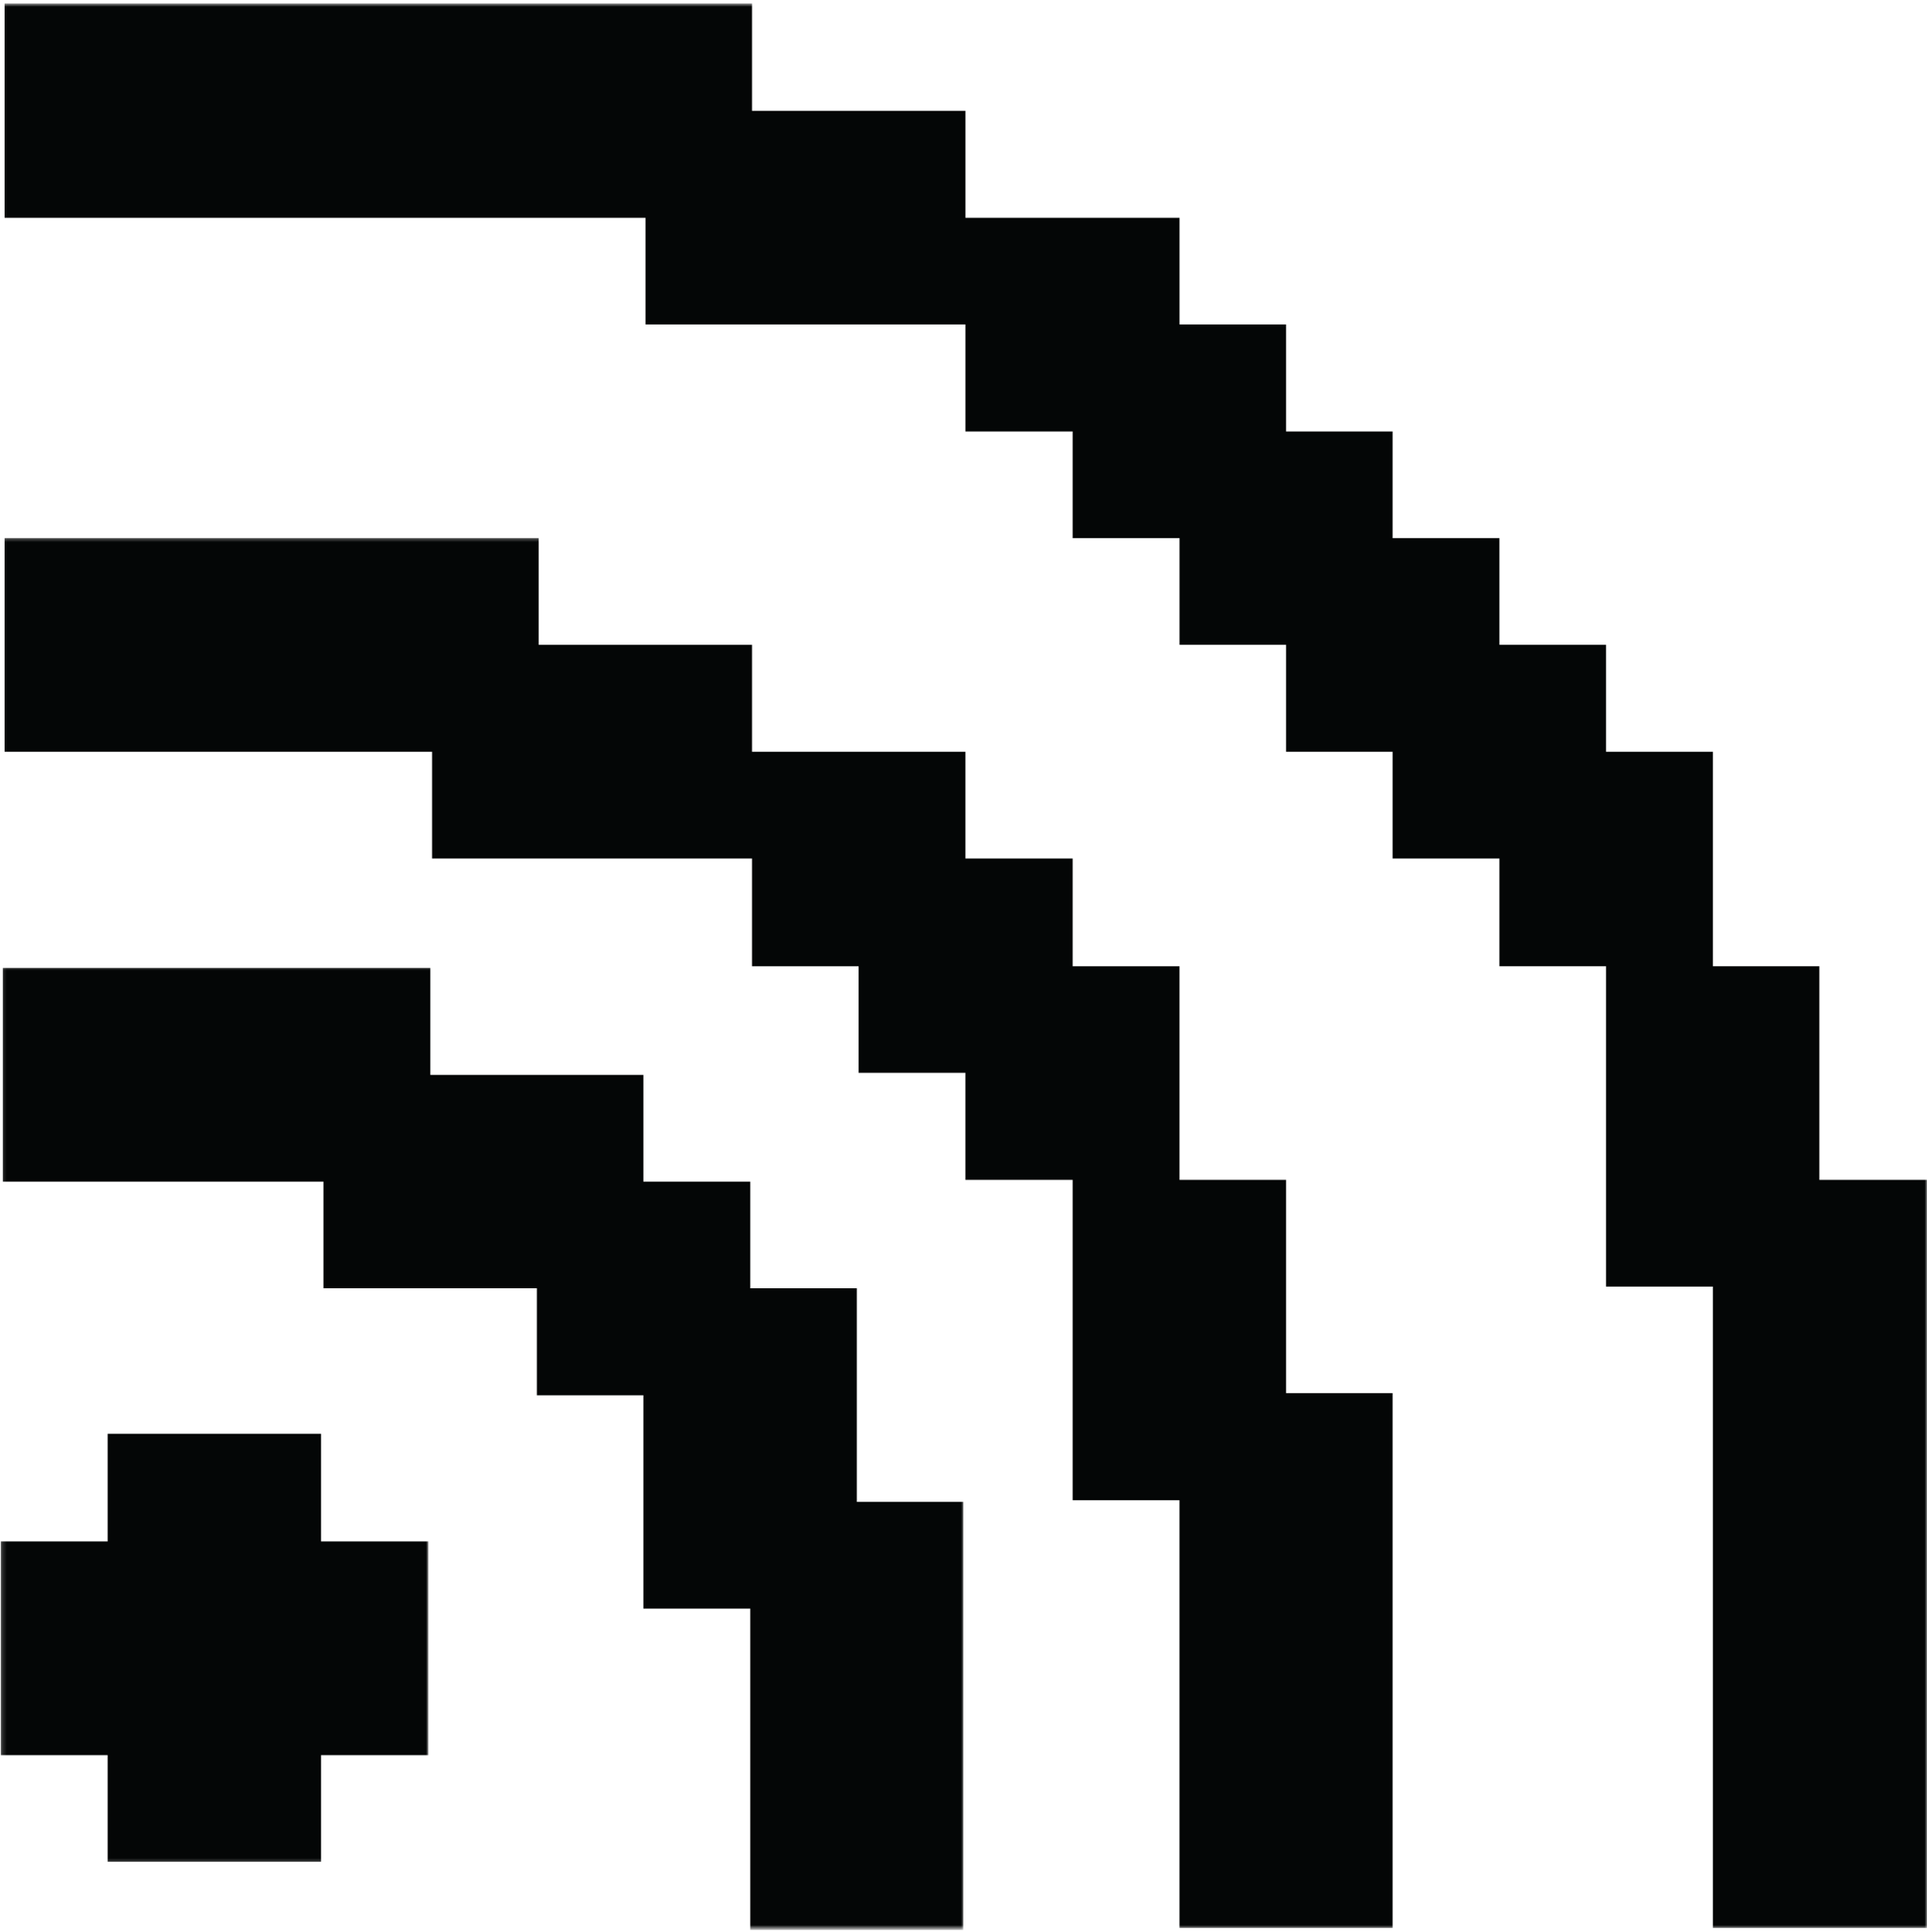 <svg width="432" height="433" viewBox="0 0 432 433" fill="none" xmlns="http://www.w3.org/2000/svg">
<mask id="mask0_2077_2328" style="mask-type:luminance" maskUnits="userSpaceOnUse" x="0" y="0" width="433" height="433">
<path d="M0.164 0.76H432.003V432.286H0.164V0.76Z" fill="white"/>
</mask>
<g mask="url(#mask0_2077_2328)">
<path d="M407.873 264.458V216.573H384.003V168.505H360.044V144.521H336.149V120.625H312.19V96.708H288.315V72.724H264.435V48.823H216.435V24.838H168.586V0.771H1.029V48.823H144.716V72.724H216.435V96.708H240.466V120.625H264.435V144.521H288.315V168.505H312.19V192.427H336.149V216.573H360.044V288.375H384.003V432.13H431.992V264.458H407.873Z" fill="#040606"/>
</g>
<mask id="mask1_2077_2328" style="mask-type:luminance" maskUnits="userSpaceOnUse" x="0" y="120" width="314" height="313">
<path d="M0.164 120.369H313.419V432.286H0.164V120.369Z" fill="white"/>
</mask>
<g mask="url(#mask1_2077_2328)">
<path d="M288.315 288.374V264.457H264.43V216.577H240.466V192.426H216.43V168.504H168.586V144.525H120.758V120.624H1.029V168.504H96.862V192.426H168.586V216.577H192.482V240.457H216.43V264.457H240.466V336.259H264.43V432.129H312.19V312.259H288.315V288.374Z" fill="#040606"/>
</g>
<mask id="mask2_2077_2328" style="mask-type:luminance" maskUnits="userSpaceOnUse" x="0" y="216" width="217" height="217">
<path d="M0.164 216.369H216.086V432.286H0.164V216.369Z" fill="white"/>
</mask>
<g mask="url(#mask2_2077_2328)">
<path d="M192.086 312.733V288.749H168.195V264.853H144.237V240.931H96.472V216.952H0.638V264.853H72.513V288.749H120.362V312.733H144.237V360.551H168.195V432.588H215.961V336.634H192.086V312.733Z" fill="#040606"/>
</g>
<mask id="mask3_2077_2328" style="mask-type:luminance" maskUnits="userSpaceOnUse" x="0" y="320" width="97" height="98">
<path d="M0.164 320.369H96.086V417.702H0.164V320.369Z" fill="white"/>
</mask>
<g mask="url(#mask3_2077_2328)">
<path d="M71.972 321.358H24.128V345.499H0.169V393.395H24.128V417.296H71.972V393.395H96.008V345.499H71.972V321.358Z" fill="#040606"/>
</g>
</svg>
